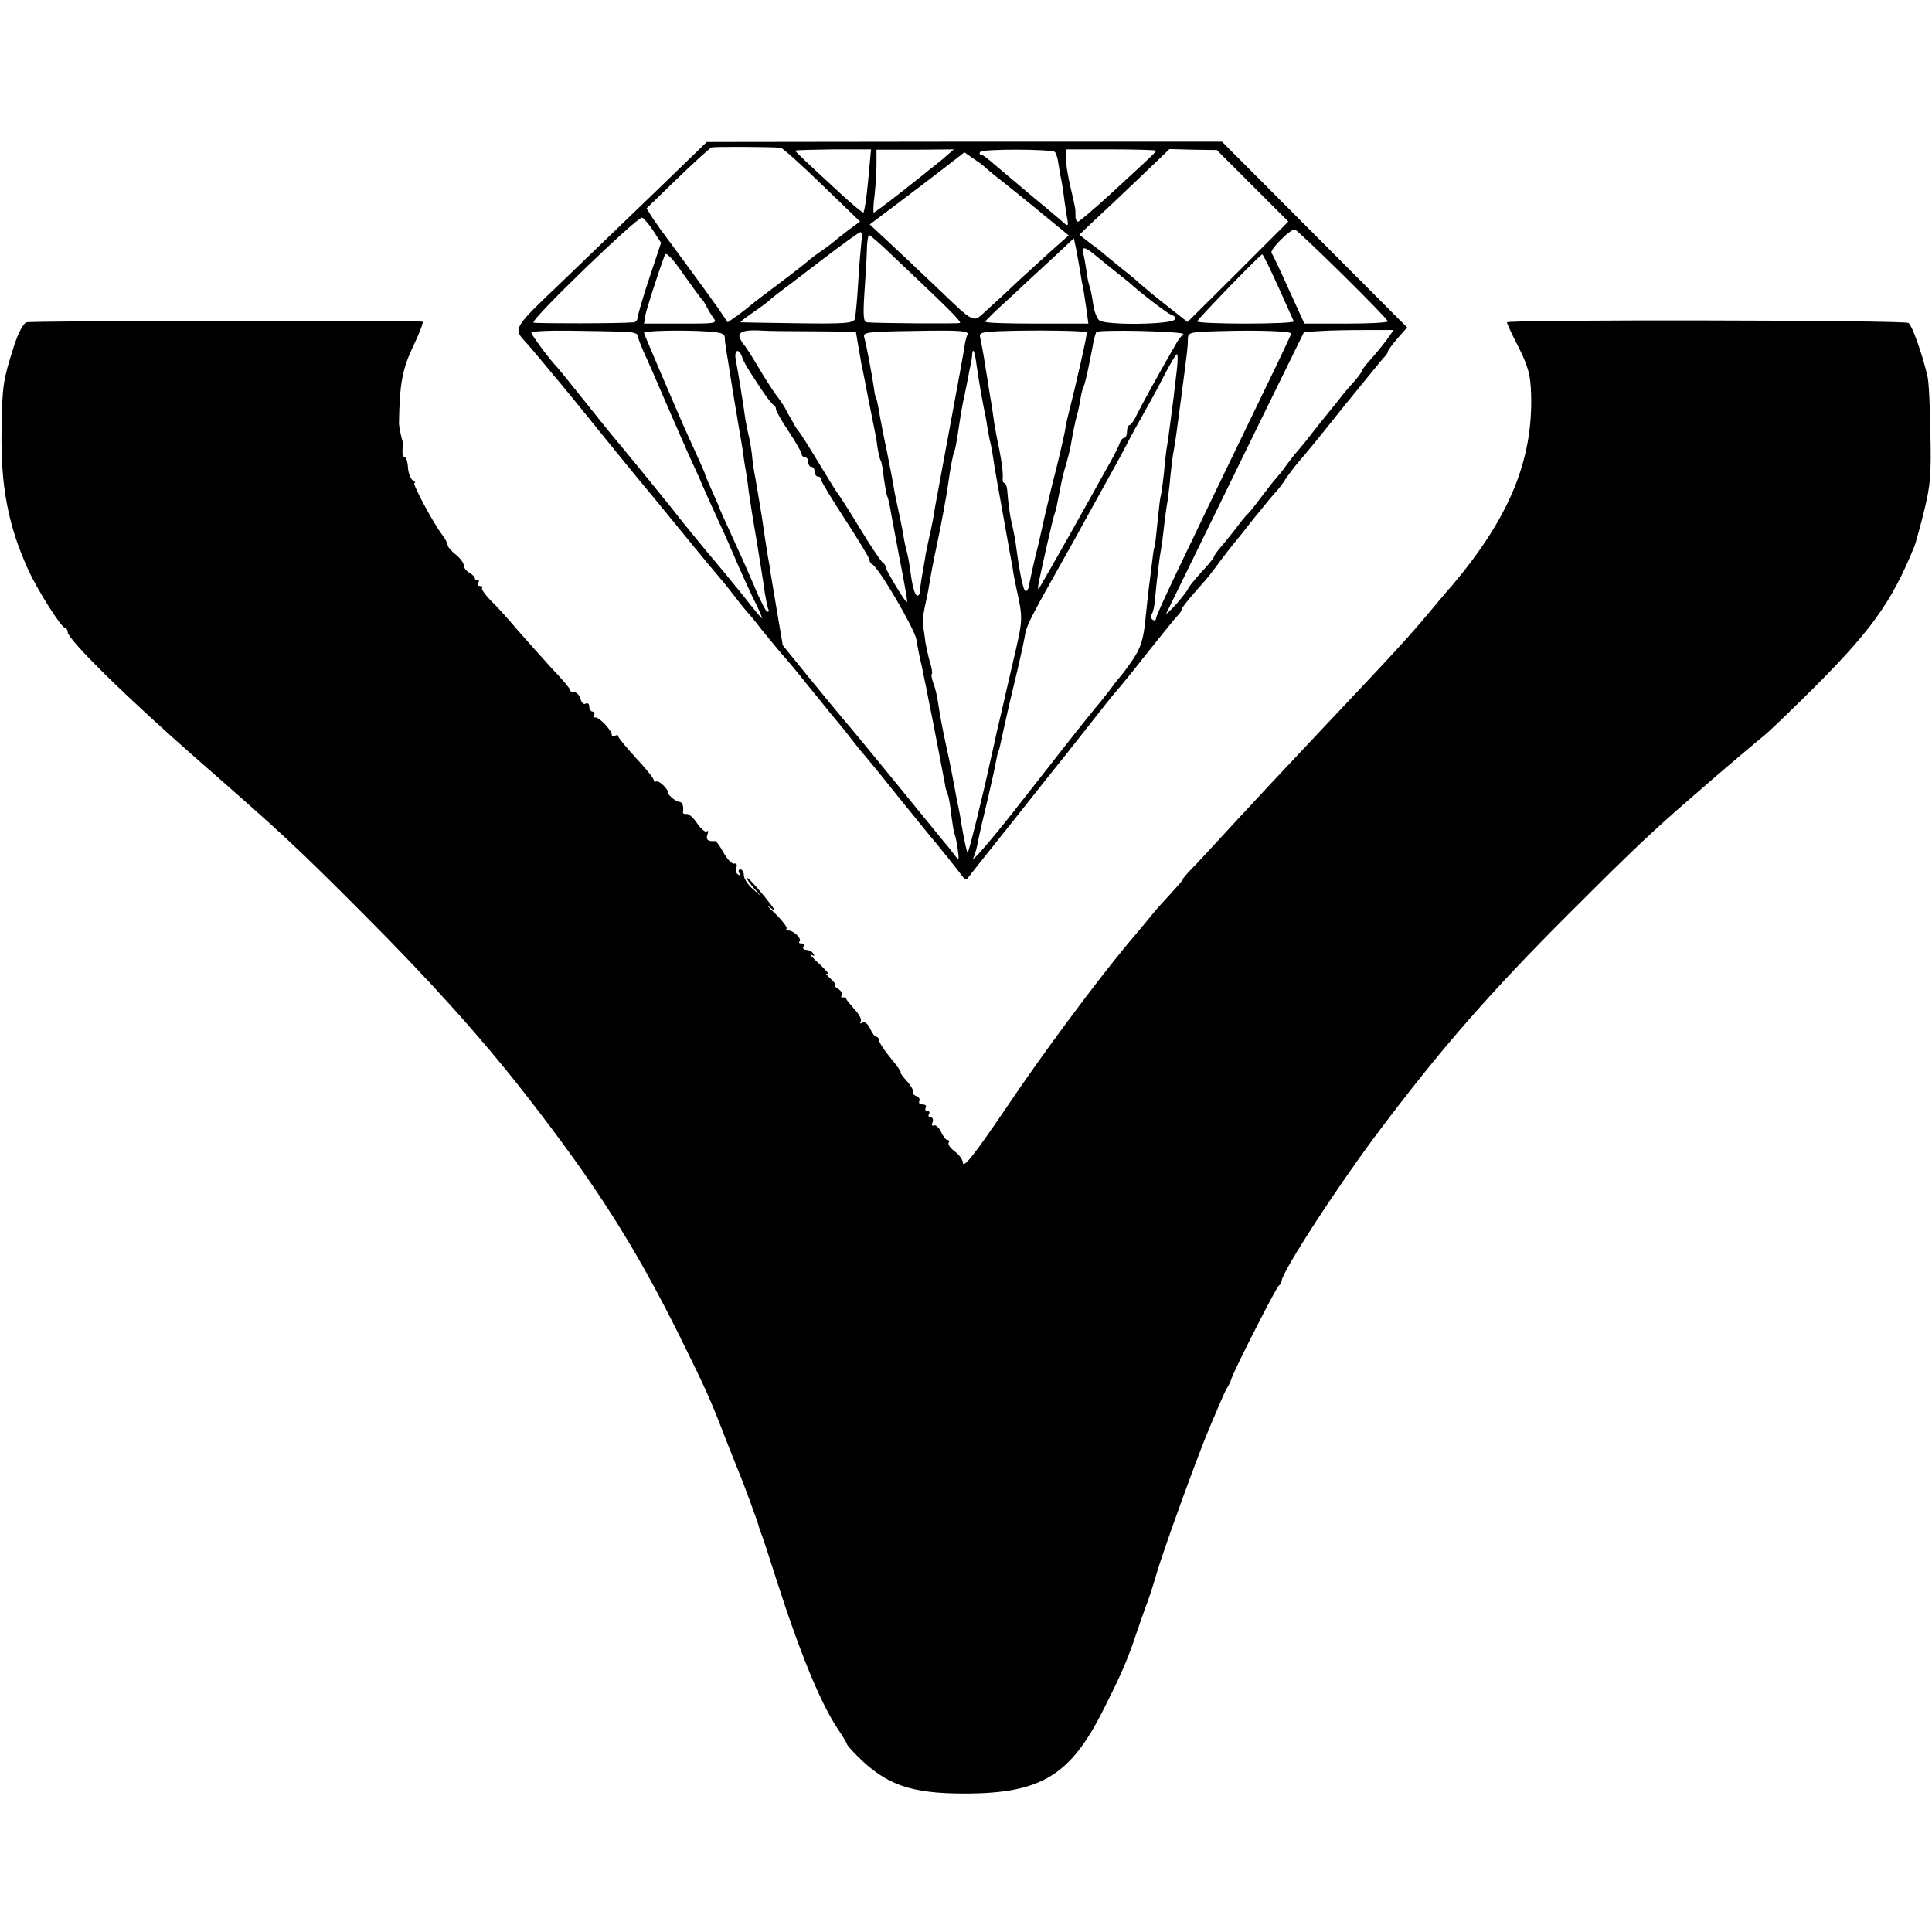 <?xml version="1.0" standalone="no"?>
<!DOCTYPE svg PUBLIC "-//W3C//DTD SVG 20010904//EN"
 "http://www.w3.org/TR/2001/REC-SVG-20010904/DTD/svg10.dtd">
<svg version="1.0" xmlns="http://www.w3.org/2000/svg"
 width="600pt" height="600pt" viewBox="0 0 600 600"
 preserveAspectRatio="xMidYMid meet">
<g transform="translate(0,600) scale(0.1,-0.1)"
fill="#000000" stroke="none">
<path d="M2038 5407 c-86 -83 -220 -212 -297 -286 -147 -140 -148 -141 -109
-183 7 -7 33 -38 58 -68 25 -30 47 -57 50 -60 3 -3 52 -63 110 -135 58 -71
114 -141 126 -155 12 -14 75 -90 140 -170 65 -80 121 -147 124 -150 3 -3 21
-25 40 -50 19 -25 37 -47 40 -50 3 -3 24 -27 45 -55 22 -27 50 -61 62 -75 13
-14 48 -56 79 -95 31 -38 66 -81 77 -95 12 -14 38 -45 57 -70 19 -25 37 -47
40 -50 3 -3 53 -63 110 -135 58 -71 109 -135 115 -141 11 -13 64 -79 82 -103
6 -9 13 -14 16 -11 2 3 66 84 143 180 76 96 144 182 151 190 7 8 44 56 83 105
39 50 78 99 88 110 10 11 54 65 97 120 44 55 85 106 92 113 7 7 13 16 13 20 0
4 18 27 40 52 48 54 48 55 85 105 17 22 32 42 35 45 3 3 32 39 64 80 33 41 65
80 71 85 5 6 18 22 28 38 10 15 29 40 42 55 14 15 75 90 136 167 62 76 118
145 125 153 8 7 14 16 14 20 0 4 14 22 30 41 l30 34 -287 288 -288 289 -800 0
-800 -1 -157 -152z m387 134 c6 -1 63 -52 128 -115 l118 -114 -38 -28 c-21
-16 -40 -31 -43 -34 -3 -3 -21 -17 -40 -30 -19 -13 -37 -27 -40 -30 -3 -3 -43
-35 -90 -70 -47 -35 -87 -66 -90 -69 -3 -3 -20 -16 -37 -29 l-33 -23 -32 47
c-34 48 -161 221 -175 239 -4 6 -16 23 -27 39 l-18 29 95 92 c53 51 101 95
107 97 9 3 188 2 215 -1z m271 -103 c-5 -54 -12 -98 -15 -98 -4 0 -31 23 -61
50 -125 115 -150 139 -150 142 0 2 53 3 118 4 l117 0 -9 -98z m233 69 c-19
-15 -38 -31 -44 -35 -5 -5 -45 -36 -88 -70 -43 -34 -81 -62 -83 -62 -3 0 -2
24 2 53 3 28 6 72 6 97 l0 45 120 0 120 1 -33 -29z m347 21 c4 -4 8 -18 10
-30 2 -13 5 -32 7 -43 3 -11 8 -40 11 -65 3 -25 8 -55 10 -67 5 -26 3 -28 -16
-10 -7 6 -48 41 -92 77 -43 36 -95 80 -115 97 -20 18 -40 33 -44 33 -5 0 -6 4
-3 8 6 10 222 9 232 0z m314 4 c0 -4 -10 -14 -144 -137 -48 -44 -92 -81 -97
-83 -5 -2 -9 6 -9 17 0 25 1 18 -15 88 -8 32 -14 72 -15 88 l0 31 140 0 c77 0
140 -2 140 -4z m300 -109 l111 -111 -156 -156 -157 -156 -66 52 c-37 29 -74
60 -83 68 -8 8 -33 29 -54 45 -21 17 -43 35 -49 40 -6 6 -27 23 -48 38 l-36
28 46 44 c26 24 89 83 140 132 l94 90 73 -2 74 -1 111 -111z m-830 57 c3 -3
27 -24 55 -45 27 -22 85 -68 127 -103 l77 -63 -52 -46 c-29 -26 -74 -68 -102
-93 -27 -26 -70 -66 -95 -88 -52 -47 -34 -55 -170 74 -47 45 -111 105 -142
134 l-57 53 97 73 c53 40 120 91 147 112 l50 39 30 -21 c17 -11 32 -23 35 -26z
m-1031 -197 l24 -37 -37 -111 c-20 -60 -36 -116 -36 -122 0 -7 -6 -14 -12 -14
-38 -4 -304 -4 -311 -1 -13 6 324 331 337 326 6 -2 22 -21 35 -41z m2141 -136
c77 -76 140 -141 140 -145 0 -4 -58 -7 -130 -7 l-129 0 -48 105 c-26 58 -50
109 -54 114 -8 9 61 78 73 73 4 -1 71 -64 148 -140z m-1495 101 c-2 -18 -7
-76 -10 -128 -3 -52 -8 -102 -10 -110 -4 -14 -30 -16 -178 -14 -94 1 -174 3
-177 3 -2 1 13 13 35 28 22 15 45 32 51 37 6 6 23 20 38 31 15 11 75 57 134
102 59 45 110 82 114 82 5 1 6 -14 3 -31z m100 -45 c166 -157 213 -203 206
-206 -5 -3 -257 -1 -289 2 -10 1 -12 19 -8 84 3 45 7 106 8 135 0 28 4 52 7
52 3 0 38 -30 76 -67z m579 -43 c3 -19 7 -44 10 -55 2 -11 6 -40 10 -65 l6
-45 -160 0 c-88 0 -160 2 -160 6 0 3 33 35 73 71 39 37 101 94 137 127 l65 61
7 -33 c3 -17 9 -48 12 -67z m48 47 c14 -12 41 -33 58 -47 18 -14 37 -30 44
-35 44 -40 130 -105 138 -105 5 0 8 -6 6 -12 -6 -16 -213 -19 -234 -3 -7 5
-16 28 -19 50 -3 22 -8 47 -11 55 -3 8 -8 31 -10 50 -3 19 -7 43 -10 53 -7 23
6 21 38 -6z m-1222 -137 c4 -3 9 -12 13 -20 4 -8 13 -24 21 -35 15 -20 13 -20
-100 -20 l-114 0 4 25 c4 20 37 124 61 189 4 9 25 -13 57 -60 29 -41 55 -76
58 -79z m1790 39 c25 -55 46 -103 48 -107 1 -4 -67 -7 -150 -7 -84 0 -152 3
-150 7 5 11 196 208 202 208 3 0 25 -46 50 -101z m-2037 -139 c26 0 47 -5 47
-11 0 -5 9 -29 19 -52 11 -23 43 -96 71 -162 29 -66 63 -145 77 -175 14 -30
31 -68 38 -85 7 -16 27 -61 45 -100 18 -38 39 -86 47 -105 25 -58 54 -123 74
-162 10 -21 17 -38 15 -38 -1 0 -27 30 -56 68 -30 37 -79 97 -110 133 -30 36
-68 83 -85 104 -28 37 -167 207 -203 250 -10 11 -53 65 -97 120 -44 55 -82
102 -85 105 -18 17 -80 100 -80 107 0 4 53 7 117 6 65 -1 139 -2 166 -3z m318
-18 c0 -9 2 -26 4 -37 3 -17 8 -49 20 -125 8 -46 16 -98 20 -120 3 -14 7 -43
11 -65 3 -22 7 -51 10 -65 2 -14 7 -43 9 -65 3 -22 14 -92 25 -155 10 -63 22
-135 25 -160 4 -24 9 -48 11 -52 3 -5 2 -8 -3 -8 -4 0 -23 37 -42 83 -19 45
-51 116 -70 157 -19 41 -35 77 -36 80 0 3 -11 27 -23 54 -12 27 -22 50 -22 52
0 3 -13 33 -66 149 -23 52 -124 288 -124 291 0 6 87 9 168 6 68 -3 82 -6 83
-20z m276 19 l131 -1 7 -42 c4 -24 9 -52 11 -63 3 -11 11 -54 19 -95 8 -41 17
-86 20 -100 3 -14 8 -40 10 -59 3 -18 7 -37 10 -41 3 -4 7 -29 10 -56 4 -26 8
-51 10 -54 2 -4 7 -22 10 -41 3 -19 15 -79 25 -134 26 -134 29 -155 26 -155
-5 0 -66 101 -66 110 0 5 -4 10 -8 12 -4 2 -37 50 -72 108 -35 58 -67 107 -70
110 -3 3 -29 46 -59 95 -30 50 -57 92 -60 95 -3 3 -12 15 -18 28 -7 12 -19 32
-25 45 -7 12 -20 31 -29 42 -8 11 -33 49 -54 85 -21 36 -42 67 -45 70 -4 3 -9
13 -13 22 -6 18 19 25 73 21 14 -1 84 -2 157 -2z m477 -12 c-3 -5 -7 -22 -9
-37 -2 -15 -22 -124 -44 -242 -22 -118 -43 -232 -47 -254 -6 -38 -9 -54 -19
-98 -3 -13 -7 -34 -10 -48 -2 -14 -7 -43 -11 -65 -4 -22 -7 -46 -7 -52 0 -7
-4 -13 -8 -13 -8 0 -17 33 -23 87 -3 18 -7 40 -10 50 -3 10 -8 34 -11 53 -3
19 -10 53 -15 75 -5 22 -12 56 -15 75 -3 19 -13 69 -21 110 -9 41 -18 89 -21
105 -7 42 -11 60 -13 60 -1 0 -4 14 -6 30 -6 42 -24 137 -30 157 -5 16 8 18
143 20 158 3 186 1 177 -13z m371 9 c3 -2 -32 -157 -59 -263 -2 -5 -6 -28 -10
-50 -7 -33 -20 -90 -42 -175 -2 -8 -11 -46 -20 -85 -16 -73 -23 -103 -28 -120
-4 -16 -20 -89 -21 -97 0 -3 -3 -9 -7 -13 -8 -9 -19 37 -34 150 -3 17 -7 41
-11 55 -6 25 -12 67 -15 108 -1 12 -5 22 -9 22 -4 0 -6 7 -5 16 2 16 -5 65
-19 129 -3 16 -8 43 -10 60 -2 16 -6 43 -9 58 -2 15 -10 60 -16 100 -6 40 -14
80 -16 89 -4 15 5 18 78 20 95 3 248 1 253 -4z m300 -6 c-6 -4 -16 -18 -24
-32 -53 -92 -107 -190 -120 -217 -8 -18 -19 -33 -23 -33 -4 0 -8 -9 -8 -20 0
-11 -4 -20 -9 -20 -5 0 -11 -8 -14 -17 -3 -10 -21 -45 -40 -78 -18 -33 -49
-87 -67 -120 -54 -97 -129 -229 -139 -245 -8 -12 -9 -11 -6 5 6 35 44 201 49
216 3 8 8 25 10 39 3 14 8 39 11 55 3 17 10 44 15 60 5 17 12 44 15 60 8 46
14 75 19 93 3 9 8 32 11 51 3 19 8 38 11 42 2 4 9 31 15 61 6 29 13 64 15 77
3 14 7 27 9 30 1 3 65 5 141 3 76 -2 134 -6 129 -10z m335 2 c0 -2 -33 -73
-74 -157 -277 -572 -346 -717 -346 -728 0 -6 -5 -7 -10 -4 -6 4 -7 12 -3 18 4
6 8 23 9 37 9 92 15 138 19 160 3 14 7 48 10 75 3 28 8 63 11 79 2 16 7 52 9
80 3 28 7 62 10 76 3 14 12 77 20 140 23 175 24 183 24 207 1 22 5 22 113 25
115 3 208 -1 208 -8z m297 -19 c-12 -16 -34 -43 -49 -60 -15 -16 -28 -33 -28
-36 0 -3 -10 -17 -22 -31 -13 -14 -30 -34 -38 -44 -8 -11 -26 -33 -40 -50 -14
-17 -37 -46 -52 -65 -14 -19 -35 -44 -45 -56 -11 -12 -28 -34 -39 -49 -10 -15
-26 -34 -34 -43 -8 -9 -28 -35 -44 -56 -16 -22 -34 -44 -40 -50 -6 -5 -23 -26
-37 -45 -15 -19 -36 -46 -48 -59 -11 -13 -21 -27 -21 -30 0 -3 -18 -26 -40
-49 -22 -24 -40 -47 -40 -50 -1 -4 -17 -25 -36 -47 -20 -22 -34 -35 -32 -30 6
12 114 233 292 597 l136 277 53 3 c28 2 91 3 138 3 l87 0 -21 -30z m-2003 -52
c7 -20 16 -35 61 -103 17 -25 33 -46 38 -48 4 -2 7 -8 7 -13 0 -6 18 -37 40
-70 22 -33 40 -65 40 -70 0 -5 5 -9 10 -9 6 0 10 -7 10 -15 0 -8 5 -15 10 -15
6 0 10 -7 10 -15 0 -8 5 -15 10 -15 6 0 10 -4 10 -10 0 -5 34 -61 75 -124 41
-63 75 -119 75 -124 0 -6 4 -12 8 -14 19 -7 131 -198 138 -234 3 -21 9 -48 11
-59 3 -11 9 -38 13 -60 5 -22 11 -53 14 -70 10 -46 44 -226 50 -257 2 -15 7
-31 9 -35 3 -5 8 -32 11 -62 4 -29 8 -56 10 -60 2 -3 7 -24 10 -46 5 -37 5
-39 -10 -20 -8 11 -22 29 -32 40 -18 22 -138 169 -159 195 -24 30 -136 166
-157 190 -12 14 -58 70 -103 125 l-82 101 -16 94 c-9 52 -18 109 -21 125 -2
17 -6 41 -9 55 -4 23 -11 70 -19 125 -8 49 -17 103 -21 125 -3 14 -8 45 -10
70 -3 25 -8 52 -11 61 -2 10 -6 30 -9 45 -4 33 -22 145 -30 187 -6 30 9 37 19
10z m729 -28 c8 -55 17 -105 23 -135 3 -14 8 -38 10 -55 3 -16 7 -41 11 -55 3
-14 7 -37 9 -53 2 -15 15 -89 29 -165 13 -75 27 -150 30 -167 2 -16 7 -41 10
-55 23 -106 23 -98 -10 -240 -15 -63 -28 -122 -30 -130 -2 -8 -10 -45 -19 -81
-8 -37 -17 -78 -20 -90 -20 -95 -68 -290 -71 -287 -3 3 -11 41 -20 93 -1 11
-8 47 -15 80 -6 33 -13 69 -15 80 -2 11 -11 54 -20 95 -9 41 -18 92 -21 113
-3 21 -9 50 -15 64 -5 14 -8 28 -5 30 2 3 0 19 -6 36 -5 18 -11 46 -14 62 -2
17 -5 39 -7 50 -2 11 0 38 5 60 5 22 11 51 13 65 6 36 14 79 25 130 13 60 31
159 35 190 5 38 15 93 19 99 2 3 7 29 11 56 10 66 13 85 20 115 3 14 8 39 11
55 3 17 7 37 9 45 2 8 4 21 4 29 2 25 9 8 14 -34z m622 -12 c-11 -96 -13 -109
-20 -162 -4 -30 -8 -62 -10 -72 -2 -10 -7 -49 -10 -86 -4 -37 -9 -70 -10 -73
-2 -3 -6 -39 -10 -80 -4 -41 -8 -77 -10 -80 -2 -3 -6 -34 -10 -70 -5 -36 -9
-72 -10 -80 -1 -8 -5 -46 -9 -85 -6 -54 -15 -80 -39 -115 -17 -25 -34 -47 -37
-50 -3 -3 -19 -23 -35 -45 -17 -22 -33 -42 -36 -45 -3 -3 -50 -61 -104 -130
-54 -69 -128 -163 -164 -209 -67 -85 -128 -155 -118 -135 3 6 8 21 11 35 9 44
15 71 36 158 11 47 22 97 24 111 3 14 5 26 7 28 2 3 3 6 17 72 16 72 18 80 42
180 11 47 22 97 24 112 5 27 21 58 114 223 25 44 59 105 75 135 17 30 49 89
72 130 23 41 45 82 49 90 4 8 24 47 46 85 22 39 56 100 75 138 19 37 37 67 40
67 3 0 3 -21 0 -47z"/>
<path d="M82 4999 c-10 -4 -26 -34 -39 -75 -33 -104 -36 -119 -38 -254 -4
-176 20 -303 83 -440 29 -64 103 -180 114 -180 4 0 8 -6 8 -12 0 -25 194 -214
415 -407 247 -216 297 -262 505 -471 206 -206 365 -383 503 -560 218 -280 337
-467 478 -750 80 -162 96 -197 143 -320 21 -52 41 -104 46 -115 10 -24 51
-136 55 -150 1 -5 5 -17 8 -25 4 -8 25 -73 48 -145 74 -231 138 -385 190 -463
16 -24 29 -45 29 -48 0 -3 15 -20 33 -38 89 -89 165 -116 332 -116 237 0 329
55 432 261 57 113 75 155 103 239 10 30 23 66 28 80 6 14 21 59 33 100 23 80
133 382 169 465 12 28 26 61 32 75 6 14 14 32 19 40 5 8 12 22 14 30 14 38
140 285 147 288 4 2 8 8 8 13 0 28 184 311 316 484 187 247 332 413 579 660
184 184 257 254 380 360 32 28 63 55 69 60 17 15 128 109 155 131 13 10 69 64
125 119 205 202 270 292 342 470 4 11 18 61 30 110 19 77 22 112 19 240 -1 83
-5 162 -9 176 -16 70 -48 159 -59 166 -14 9 -1247 11 -1247 2 0 -4 16 -39 37
-79 30 -61 36 -85 38 -144 6 -206 -68 -384 -246 -595 -7 -7 -37 -43 -68 -80
-68 -81 -98 -114 -336 -366 -172 -183 -175 -186 -285 -305 -52 -57 -107 -116
-122 -131 -15 -16 -26 -29 -24 -29 2 0 -15 -20 -38 -45 -22 -24 -46 -50 -51
-57 -6 -7 -44 -54 -86 -103 -104 -126 -259 -335 -367 -495 -107 -158 -141
-201 -142 -180 0 8 -11 24 -25 34 -13 10 -22 22 -19 27 3 5 1 9 -4 9 -5 0 -14
12 -20 26 -7 14 -17 22 -22 19 -6 -3 -7 1 -4 9 3 9 1 16 -6 16 -6 0 -8 5 -5
10 3 6 1 10 -5 10 -6 0 -8 5 -5 10 3 6 -1 10 -10 10 -9 0 -13 5 -10 10 3 6 -1
13 -9 16 -9 3 -14 10 -11 14 2 4 -6 19 -20 34 -13 14 -21 26 -18 26 3 0 -11
20 -31 44 -20 24 -36 49 -36 55 0 6 -4 11 -8 11 -5 0 -14 12 -20 26 -7 15 -17
22 -24 18 -6 -4 -8 -3 -5 3 4 6 -4 22 -18 37 -13 15 -26 30 -27 34 -2 4 -7 6
-11 4 -5 -1 -6 2 -3 7 4 5 -2 14 -11 20 -10 6 -14 11 -9 11 4 0 -2 9 -15 21
-13 11 -17 18 -9 14 8 -3 -3 10 -25 31 -22 20 -34 33 -26 29 9 -5 12 -4 7 3
-4 7 -14 12 -22 12 -8 0 -12 5 -9 10 3 6 1 10 -6 10 -7 0 -10 3 -6 6 8 8 -18
34 -34 34 -7 0 -10 3 -6 6 3 3 -13 25 -37 48 -23 22 -29 30 -12 16 20 -17 14
-6 -20 36 -27 33 -51 59 -53 57 -3 -2 6 -15 20 -31 l24 -27 -27 24 c-16 14
-28 33 -28 43 0 10 -5 18 -11 18 -5 0 -7 -5 -3 -12 4 -7 3 -8 -4 -4 -6 4 -9
13 -5 22 3 9 0 14 -7 12 -7 -2 -22 14 -33 34 -11 20 -23 37 -26 36 -22 -2 -30
4 -24 20 3 9 3 14 -2 10 -4 -4 -18 7 -30 25 -12 18 -27 31 -33 29 -7 -1 -11 1
-11 5 3 19 -2 33 -12 33 -6 0 -17 7 -25 15 -9 8 -13 15 -10 15 3 0 -2 8 -11
18 -10 11 -21 17 -25 15 -5 -2 -8 0 -8 5 0 5 -25 36 -55 68 -30 33 -55 63 -55
67 0 5 -5 5 -10 2 -5 -3 -10 -2 -10 3 0 14 -41 57 -52 54 -5 -1 -7 2 -3 8 3 5
1 10 -4 10 -6 0 -11 7 -11 16 0 8 -5 12 -11 9 -6 -4 -13 2 -16 14 -3 12 -12
21 -19 21 -8 0 -14 3 -14 8 0 4 -26 35 -58 68 -31 34 -79 88 -107 120 -27 32
-64 73 -82 90 -17 18 -29 35 -26 38 4 3 1 6 -6 6 -7 0 -9 5 -6 10 4 6 3 9 -2
8 -4 -2 -8 1 -8 5 0 5 -8 13 -17 18 -10 6 -18 16 -18 24 0 7 -11 22 -25 33
-14 11 -25 24 -25 30 0 5 -8 20 -18 33 -28 37 -93 159 -85 159 5 0 2 4 -5 8
-7 5 -14 23 -15 40 -1 18 -6 32 -10 32 -5 0 -8 10 -7 23 1 12 1 24 0 27 -4 12
-11 46 -11 55 2 122 10 168 44 239 20 42 33 76 29 77 -32 5 -1217 3 -1230 -2z"/>
</g>
</svg>
